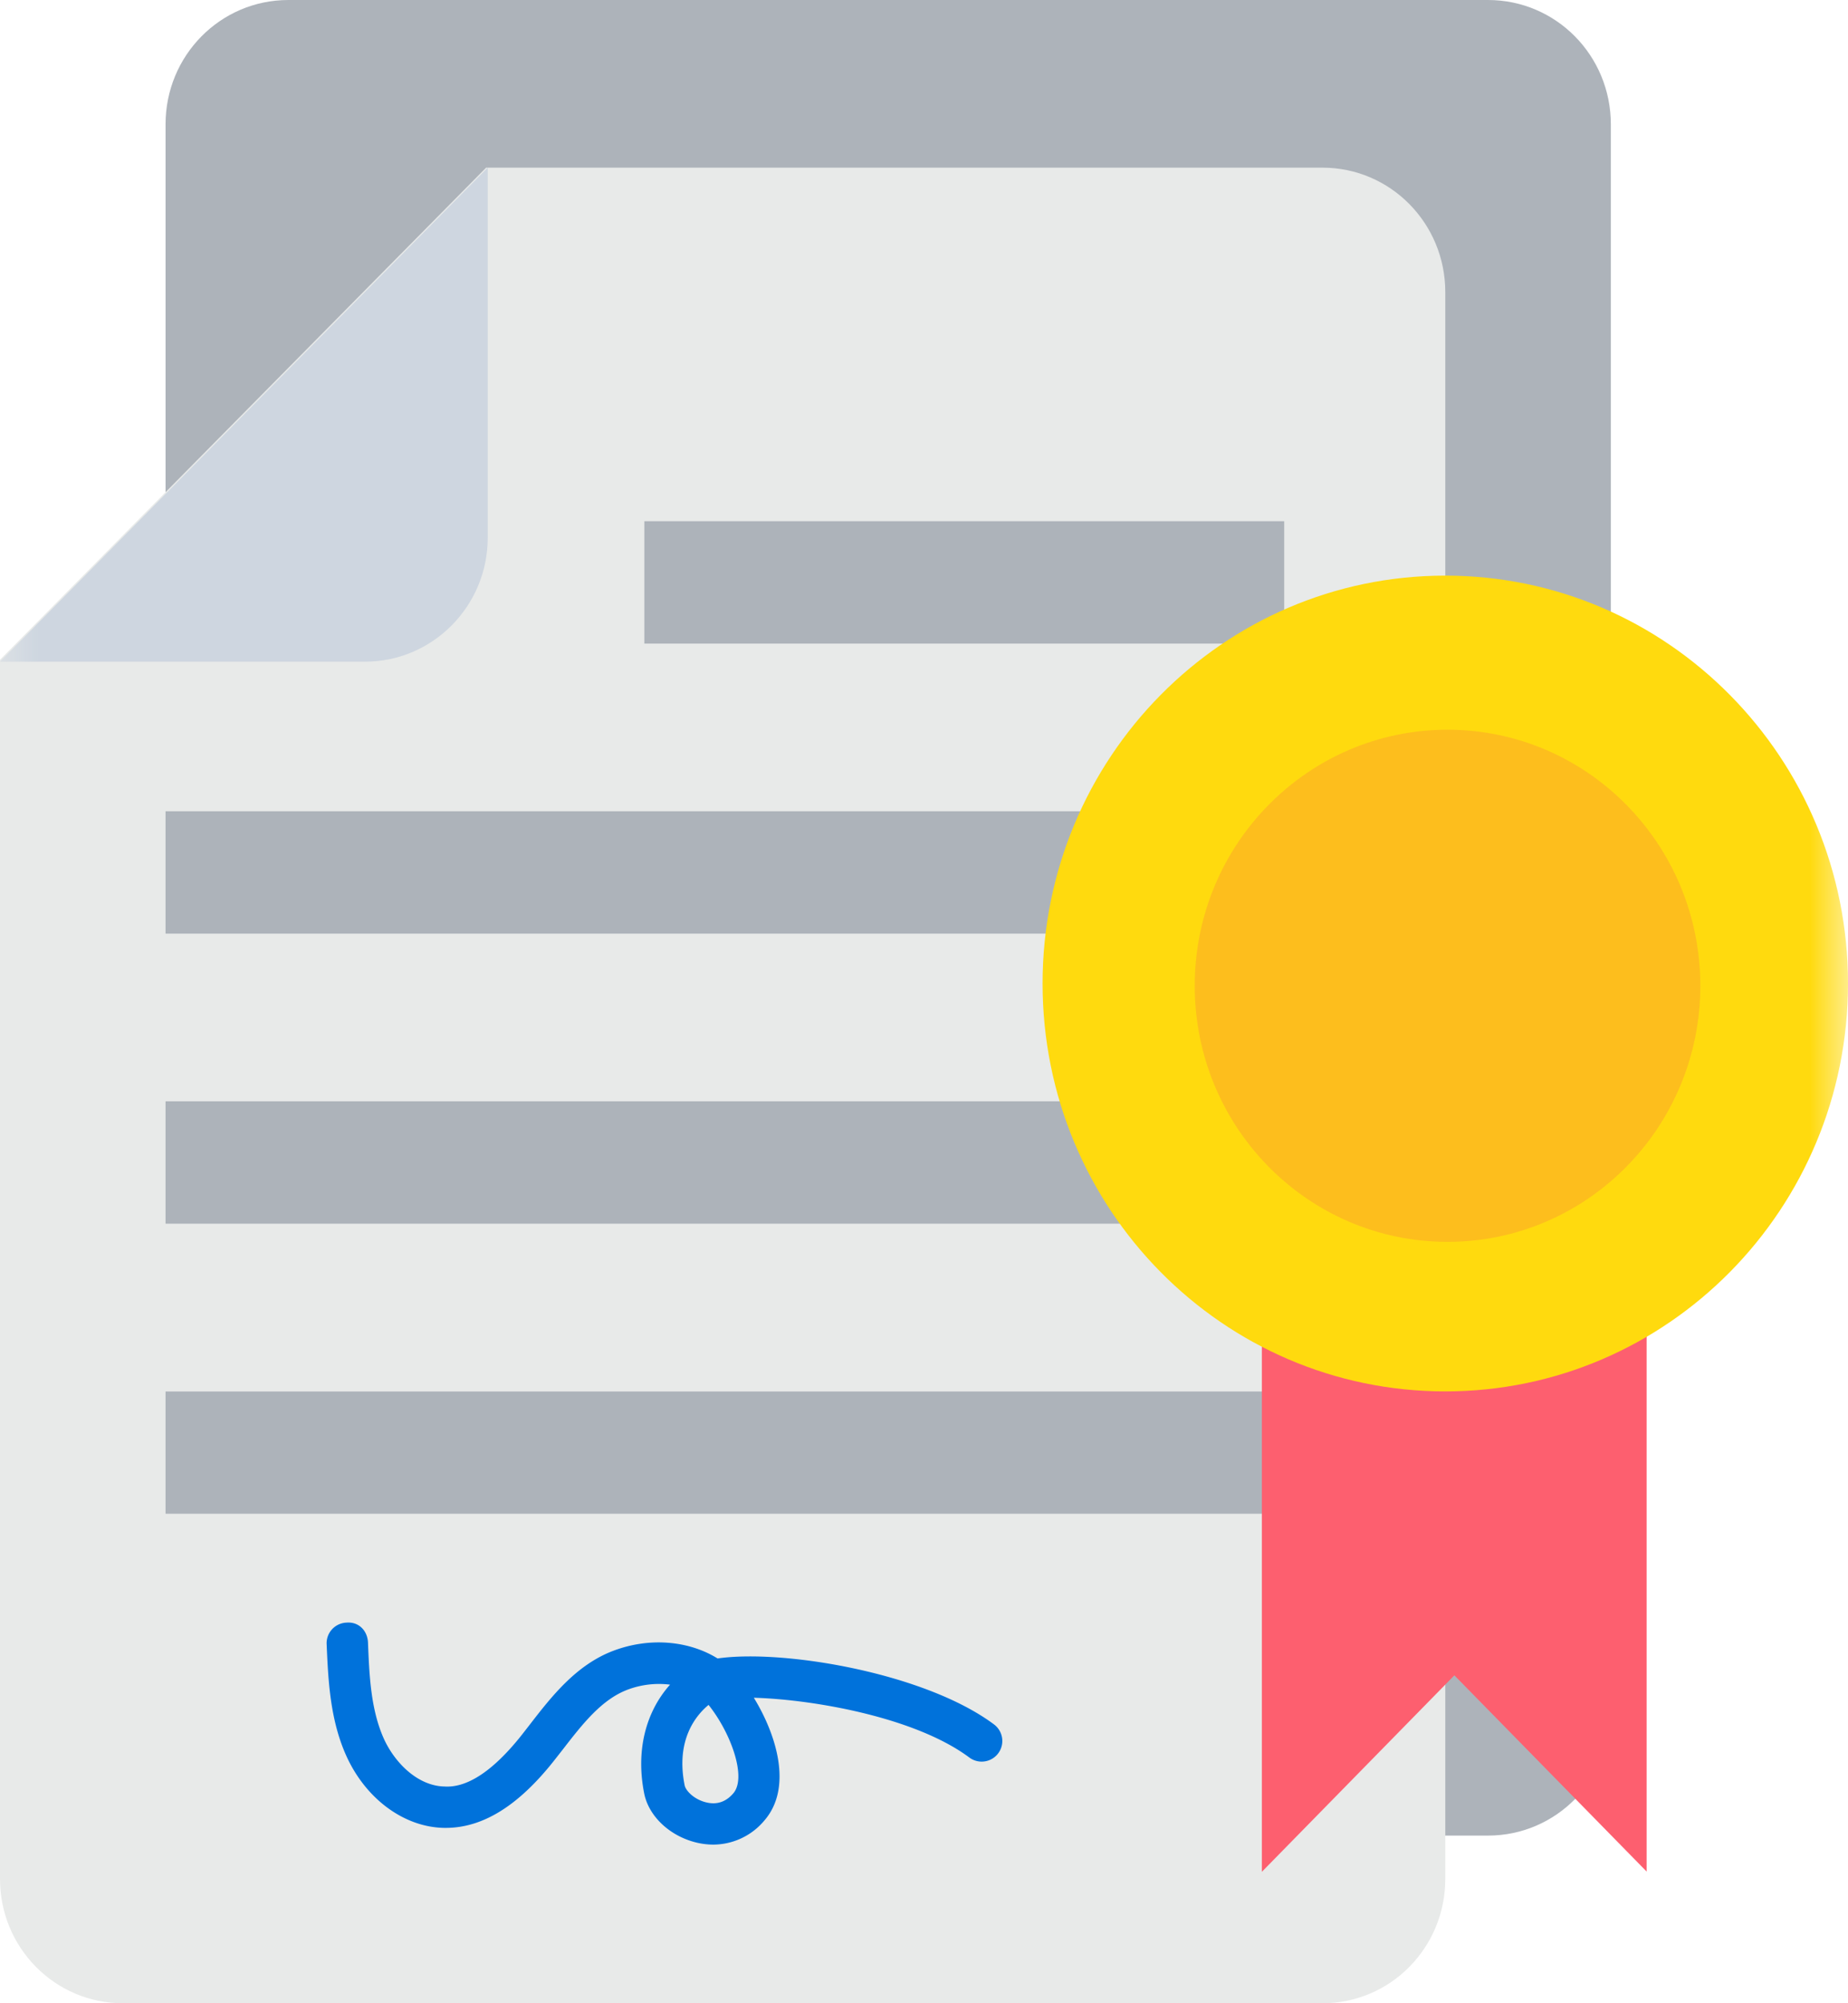 <svg xmlns="http://www.w3.org/2000/svg" xmlns:xlink="http://www.w3.org/1999/xlink" width="24" height="26" viewBox="0 0 24 26">
    <defs>
        <path id="a" d="M0 26h24V0H0z"/>
    </defs>
    <g fill="none" fill-rule="evenodd">
        <path fill="#ADB3BA" d="M20.92 1.614V22.21c0 .893-.713 1.614-1.595 1.614H3.745c-.882 0-1.595-.721-1.595-1.614V1.614C2.15.72 2.863 0 3.745 0h15.58c.882 0 1.595.72 1.595 1.614"/>
        <path fill="#E8EAE9" d="M18.77 3.79v20.596c0 .893-.713 1.614-1.595 1.614H1.595C.714 26 0 25.28 0 24.386V8.563l6.313-6.387h10.862c.882 0 1.595.722 1.595 1.615"/>
        <mask id="b" fill="#fff">
            <use xlink:href="#a"/>
        </mask>
        <path fill="#ADB3BA" d="M2.15 19.647h14.528V18.06H2.15zM2.15 15.882h14.528v-1.588H2.15zM2.15 12.118h14.528v-1.589H2.15zM8.368 8.353h8.31V6.765h-8.31z" mask="url(#b)"/>
        <path fill="#CED6E0" d="M6.334 2.176V6.98c0 .885-.714 1.608-1.594 1.608H0l6.334-6.412z" mask="url(#b)"/>
        <path fill="#FD5F6F" d="M21.385 15.941v8.35l-2.497-2.547-2.5 2.55v-8.353z" mask="url(#b)"/>
        <path fill="#FFDA0E" d="M24 12.765c0 2.923-2.342 5.294-5.23 5.294-2.889 0-5.23-2.37-5.23-5.294 0-2.924 2.341-5.294 5.23-5.294 2.888 0 5.23 2.37 5.23 5.294" mask="url(#b)"/>
        <path fill="#FDBE1D" d="M22.082 12.794c0 1.836-1.47 3.324-3.283 3.324-1.814 0-3.283-1.488-3.283-3.324 0-1.835 1.47-3.323 3.283-3.323s3.283 1.488 3.283 3.323" mask="url(#b)"/>
        <path fill="#0072DB" d="M9.202 22.128c-.166.137-.429.457-.31 1.046.014.064.114.175.268.216.143.039.265 0 .363-.114.177-.204-.027-.78-.321-1.148m.061 1.813a.939.939 0 0 1-.24-.032c-.334-.088-.597-.34-.656-.628-.111-.55.014-1.057.335-1.416a1.157 1.157 0 0 0-.551.065c-.34.129-.586.446-.847.783l-.11.14c-.463.585-.924.871-1.406.871h-.02c-.523-.009-1.023-.38-1.274-.943-.21-.47-.232-.986-.252-1.441a.268.268 0 0 1 .257-.28c.165-.014.273.109.28.257.017.427.036.868.204 1.245.137.306.435.619.793.625.3.018.639-.214.999-.668l.106-.136c.28-.362.6-.773 1.08-.956.472-.18.984-.134 1.358.098.853-.123 2.695.188 3.59.856a.268.268 0 1 1-.32.43c-.707-.527-2.04-.755-2.799-.776.291.475.509 1.164.137 1.593a.868.868 0 0 1-.664.313" mask="url(#b)"/>
    </g>
</svg>
